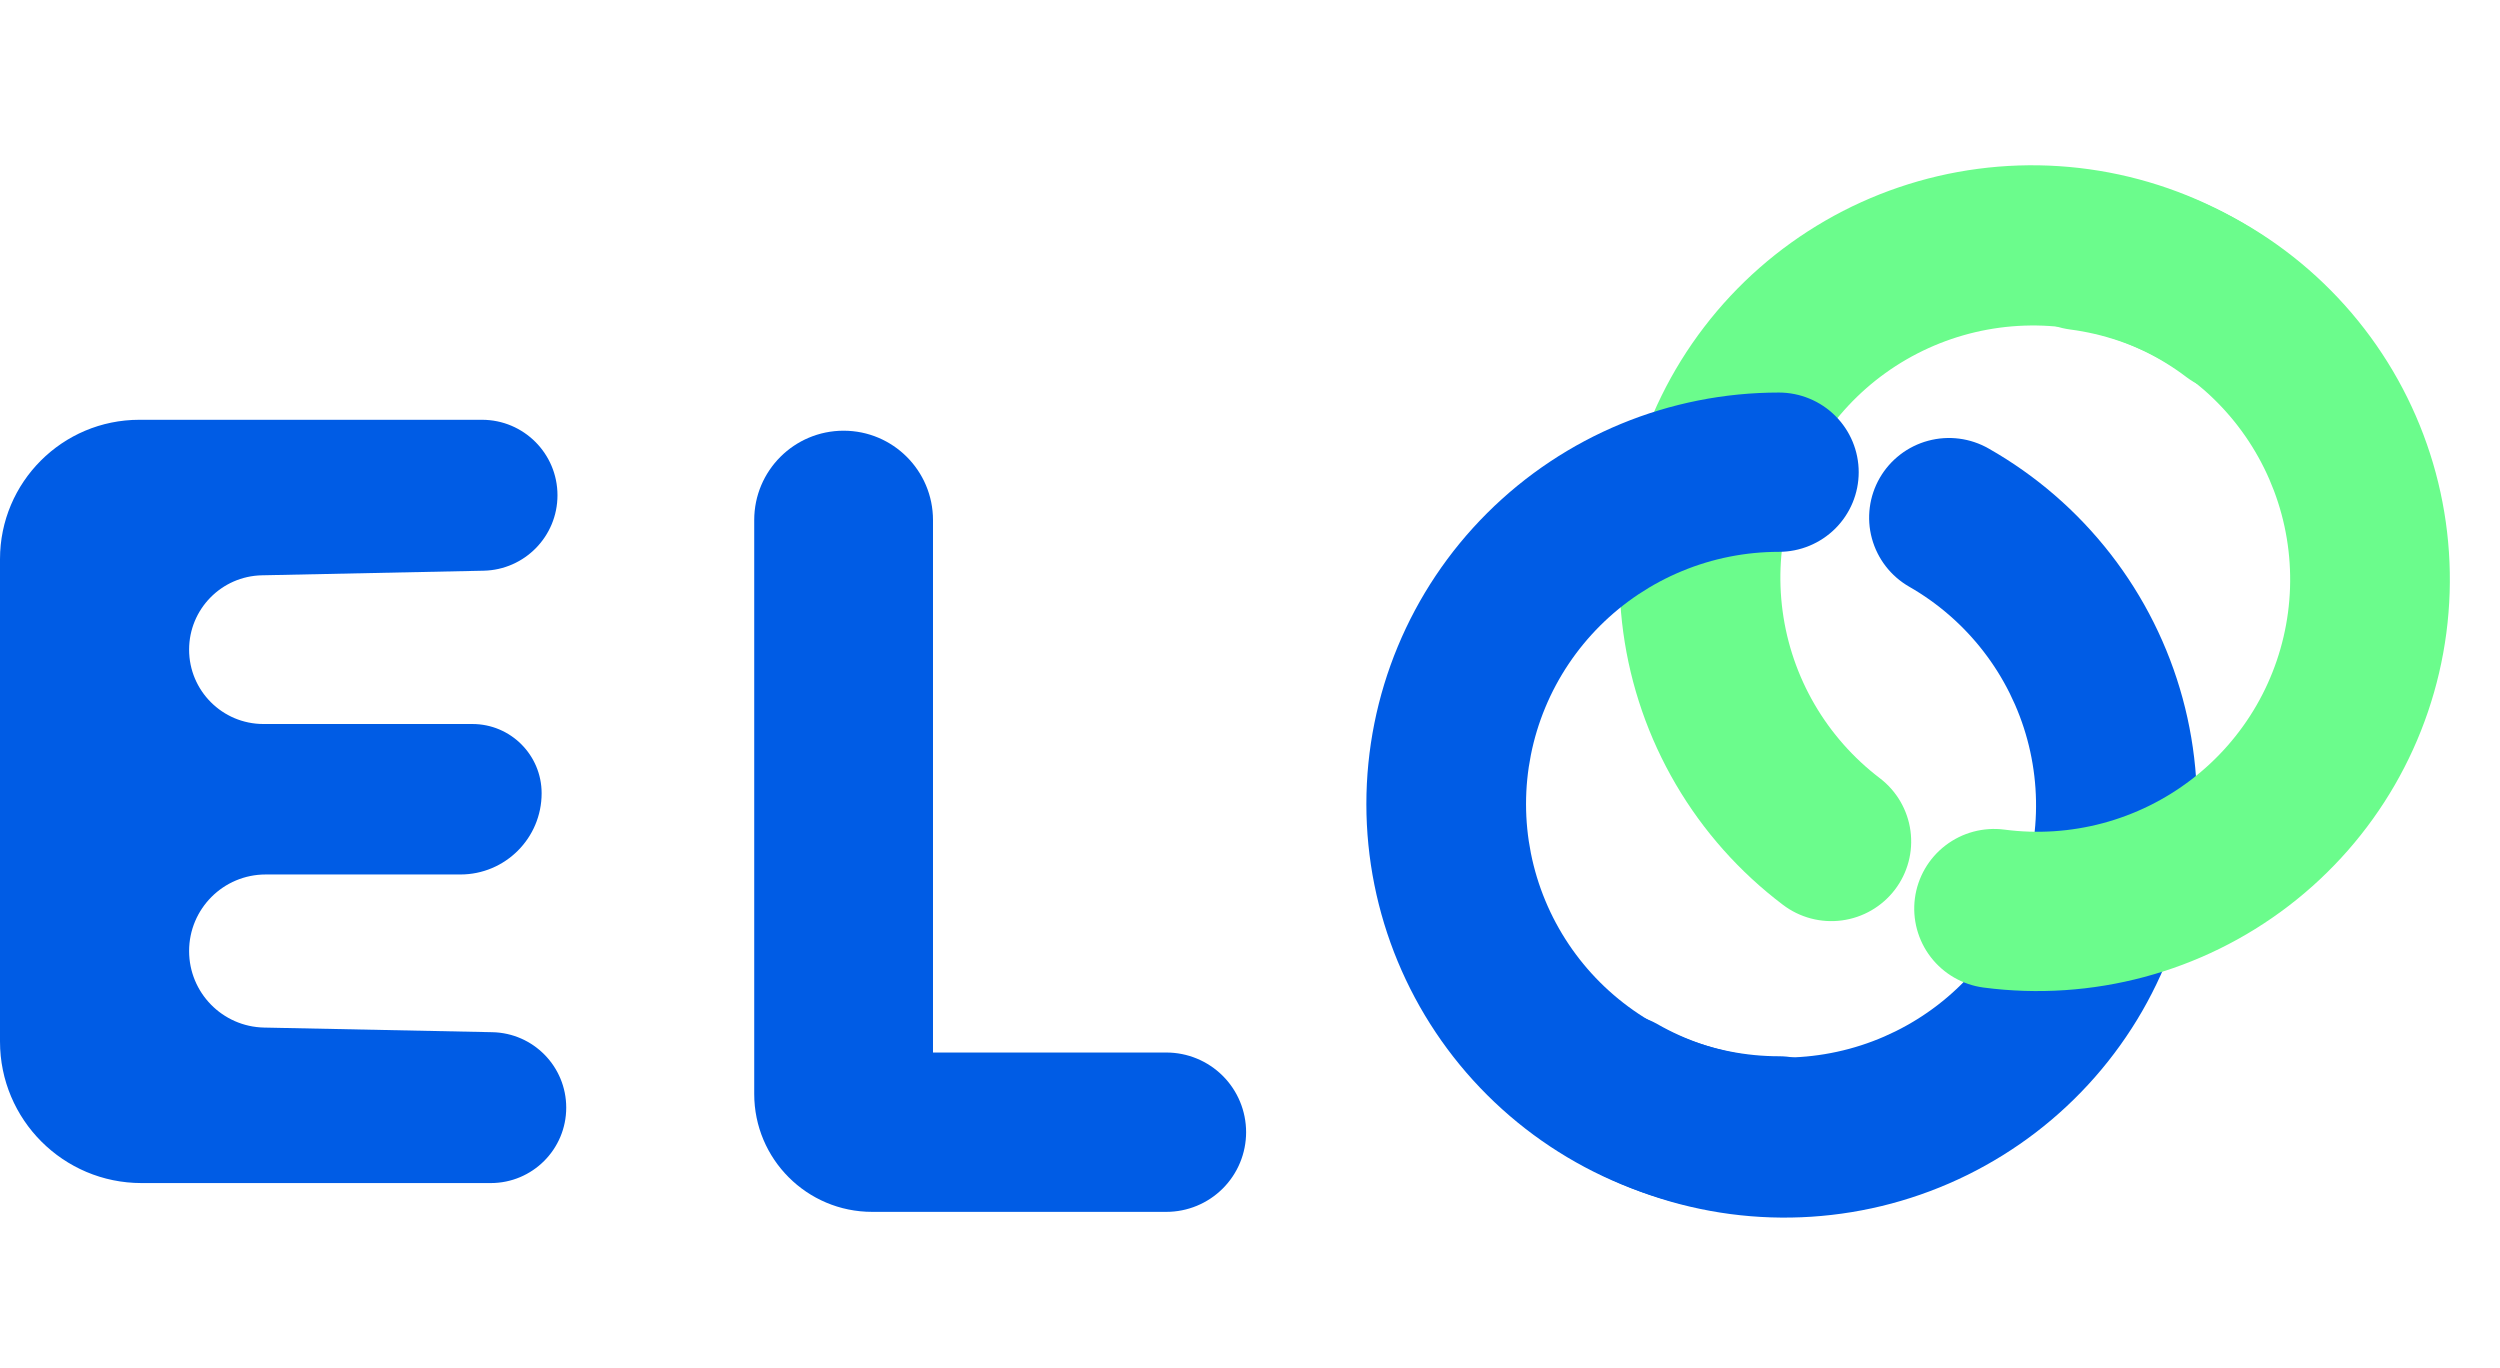 <svg width="106" height="58" viewBox="0 0 106 58" fill="none" xmlns="http://www.w3.org/2000/svg">
<g id="Property 1=AZUL">
<path id="Vector" d="M96.821 10.625C97.526 11.172 97.986 11.974 98.101 12.857C98.217 13.741 97.977 14.634 97.435 15.342C96.893 16.05 96.093 16.516 95.208 16.638C94.324 16.76 93.427 16.528 92.712 15.994C91.593 15.142 90.317 14.518 88.957 14.158C87.596 13.798 86.177 13.709 84.782 13.895C83.387 14.082 82.042 14.541 80.825 15.246C79.607 15.952 78.541 16.889 77.687 18.006C76.832 19.122 76.207 20.395 75.846 21.752C75.485 23.11 75.396 24.524 75.583 25.916C75.77 27.308 76.23 28.65 76.937 29.864C77.644 31.078 78.584 32.142 79.703 32.994C80.417 33.538 80.885 34.342 81.004 35.229C81.124 36.117 80.885 37.016 80.34 37.727C79.795 38.439 78.989 38.906 78.1 39.025C77.21 39.145 76.309 38.906 75.595 38.363C73.76 36.976 72.217 35.241 71.056 33.258C69.894 31.275 69.136 29.083 68.826 26.808C68.516 24.532 68.659 22.218 69.247 19.997C69.835 17.777 70.857 15.694 72.254 13.869C73.651 12.043 75.396 10.511 77.388 9.359C79.379 8.208 81.58 7.46 83.862 7.159C86.144 6.857 88.464 7.008 90.688 7.603C92.912 8.198 94.996 9.225 96.821 10.625Z" fill="#6BFC8C"/>
<path id="E" d="M6.002 50.162C2.687 50.162 0 47.475 0 44.16V23.709C0 20.445 2.646 17.799 5.909 17.799H20.437C22.204 17.799 23.637 19.232 23.637 20.999C23.637 22.741 22.244 24.162 20.503 24.198L11.106 24.393C9.39 24.428 8.018 25.829 8.018 27.545C8.018 29.287 9.43 30.698 11.171 30.698H20.029C21.651 30.698 22.965 32.013 22.965 33.634C22.965 35.536 21.423 37.078 19.52 37.078H11.264C9.471 37.078 8.018 38.532 8.018 40.324C8.018 42.091 9.431 43.533 11.198 43.569L20.873 43.765C22.615 43.8 24.008 45.222 24.008 46.963C24.008 48.73 22.575 50.162 20.809 50.162H6.002Z" fill="#005CE5"/>
<path id="Vector_2" d="M75.424 51.538C70.785 51.538 66.337 49.7 63.056 46.428C59.776 43.156 57.934 38.718 57.934 34.091C57.934 29.464 59.776 25.026 63.056 21.754C66.337 18.482 70.785 16.644 75.424 16.644C76.322 16.644 77.183 17 77.818 17.633C78.453 18.266 78.809 19.125 78.809 20.021C78.809 20.916 78.453 21.775 77.818 22.409C77.183 23.042 76.322 23.398 75.424 23.398C74.016 23.398 72.622 23.674 71.322 24.212C70.021 24.749 68.84 25.537 67.844 26.53C66.849 27.523 66.059 28.701 65.52 29.999C64.981 31.296 64.704 32.687 64.704 34.091C64.704 35.495 64.981 36.886 65.52 38.183C66.059 39.481 66.849 40.66 67.844 41.653C68.84 42.645 70.021 43.433 71.322 43.971C72.622 44.508 74.016 44.785 75.424 44.785C76.322 44.785 77.183 45.14 77.818 45.774C78.453 46.407 78.809 47.266 78.809 48.161C78.809 49.057 78.453 49.916 77.818 50.549C77.183 51.183 76.322 51.538 75.424 51.538Z" fill="#005CE5"/>
<path id="Vector_3" d="M49.453 51.383C46.713 51.383 41.105 51.383 36.978 51.383C34.217 51.383 31.979 49.145 31.979 46.384C31.979 42.262 31.979 36.665 31.979 33.93C31.979 31.051 31.979 25.691 31.979 22.05C31.979 19.957 33.676 18.262 35.769 18.262C37.862 18.262 39.559 19.959 39.559 22.052L39.559 29.836C39.559 29.836 39.559 42.729 39.559 44.627H45.072C45.072 44.627 48.047 44.627 49.453 44.627C50.35 44.627 51.211 44.983 51.845 45.616C52.479 46.249 52.835 47.109 52.835 48.005C52.835 48.901 52.479 49.76 51.845 50.393C51.211 51.027 50.35 51.383 49.453 51.383Z" fill="#005CE5"/>
<path id="Vector_4" d="M66.894 49.275C66.123 48.825 65.562 48.089 65.333 47.228C65.104 46.367 65.225 45.451 65.67 44.678C66.115 43.906 66.847 43.34 67.709 43.105C68.57 42.869 69.489 42.982 70.267 43.419C71.488 44.119 72.835 44.572 74.231 44.752C75.627 44.933 77.045 44.837 78.404 44.471C79.763 44.105 81.037 43.475 82.152 42.618C83.267 41.761 84.202 40.693 84.903 39.475C85.605 38.258 86.059 36.914 86.24 35.522C86.421 34.129 86.325 32.715 85.958 31.359C85.591 30.003 84.96 28.733 84.1 27.62C83.241 26.508 82.171 25.575 80.95 24.876C80.171 24.429 79.603 23.693 79.368 22.828C79.134 21.964 79.254 21.042 79.701 20.265C80.149 19.489 80.887 18.921 81.754 18.688C82.621 18.454 83.545 18.574 84.323 19.02C86.324 20.157 88.079 21.677 89.489 23.492C90.9 25.307 91.937 27.383 92.541 29.599C93.145 31.814 93.305 34.128 93.012 36.406C92.718 38.683 91.976 40.881 90.829 42.872C89.682 44.863 88.152 46.609 86.327 48.009C84.502 49.409 82.418 50.436 80.194 51.031C77.971 51.626 75.651 51.777 73.368 51.476C71.086 51.175 68.886 50.426 66.894 49.275Z" fill="#005CE5"/>
<path id="Vector_5" d="M88.658 7.274C93.257 7.876 97.429 10.276 100.254 13.946C103.08 17.615 104.329 22.255 103.725 26.843C103.122 31.431 100.717 35.592 97.038 38.41C93.359 41.229 88.708 42.475 84.109 41.873C83.219 41.757 82.411 41.292 81.864 40.582C81.317 39.871 81.076 38.974 81.192 38.086C81.309 37.198 81.775 36.392 82.487 35.847C83.199 35.301 84.099 35.06 84.989 35.176C86.385 35.359 87.803 35.266 89.163 34.902C90.523 34.537 91.797 33.91 92.913 33.054C94.03 32.199 94.966 31.133 95.67 29.916C96.373 28.7 96.829 27.357 97.012 25.964C97.195 24.572 97.102 23.157 96.737 21.801C96.372 20.445 95.742 19.174 94.885 18.06C94.027 16.946 92.958 16.012 91.739 15.31C90.519 14.609 89.173 14.154 87.777 13.971C86.887 13.854 86.08 13.39 85.533 12.68C84.986 11.97 84.744 11.072 84.861 10.184C84.978 9.296 85.443 8.49 86.155 7.945C86.868 7.399 87.768 7.158 88.658 7.274Z" fill="#6BFC8C"/>
</g>
</svg>
